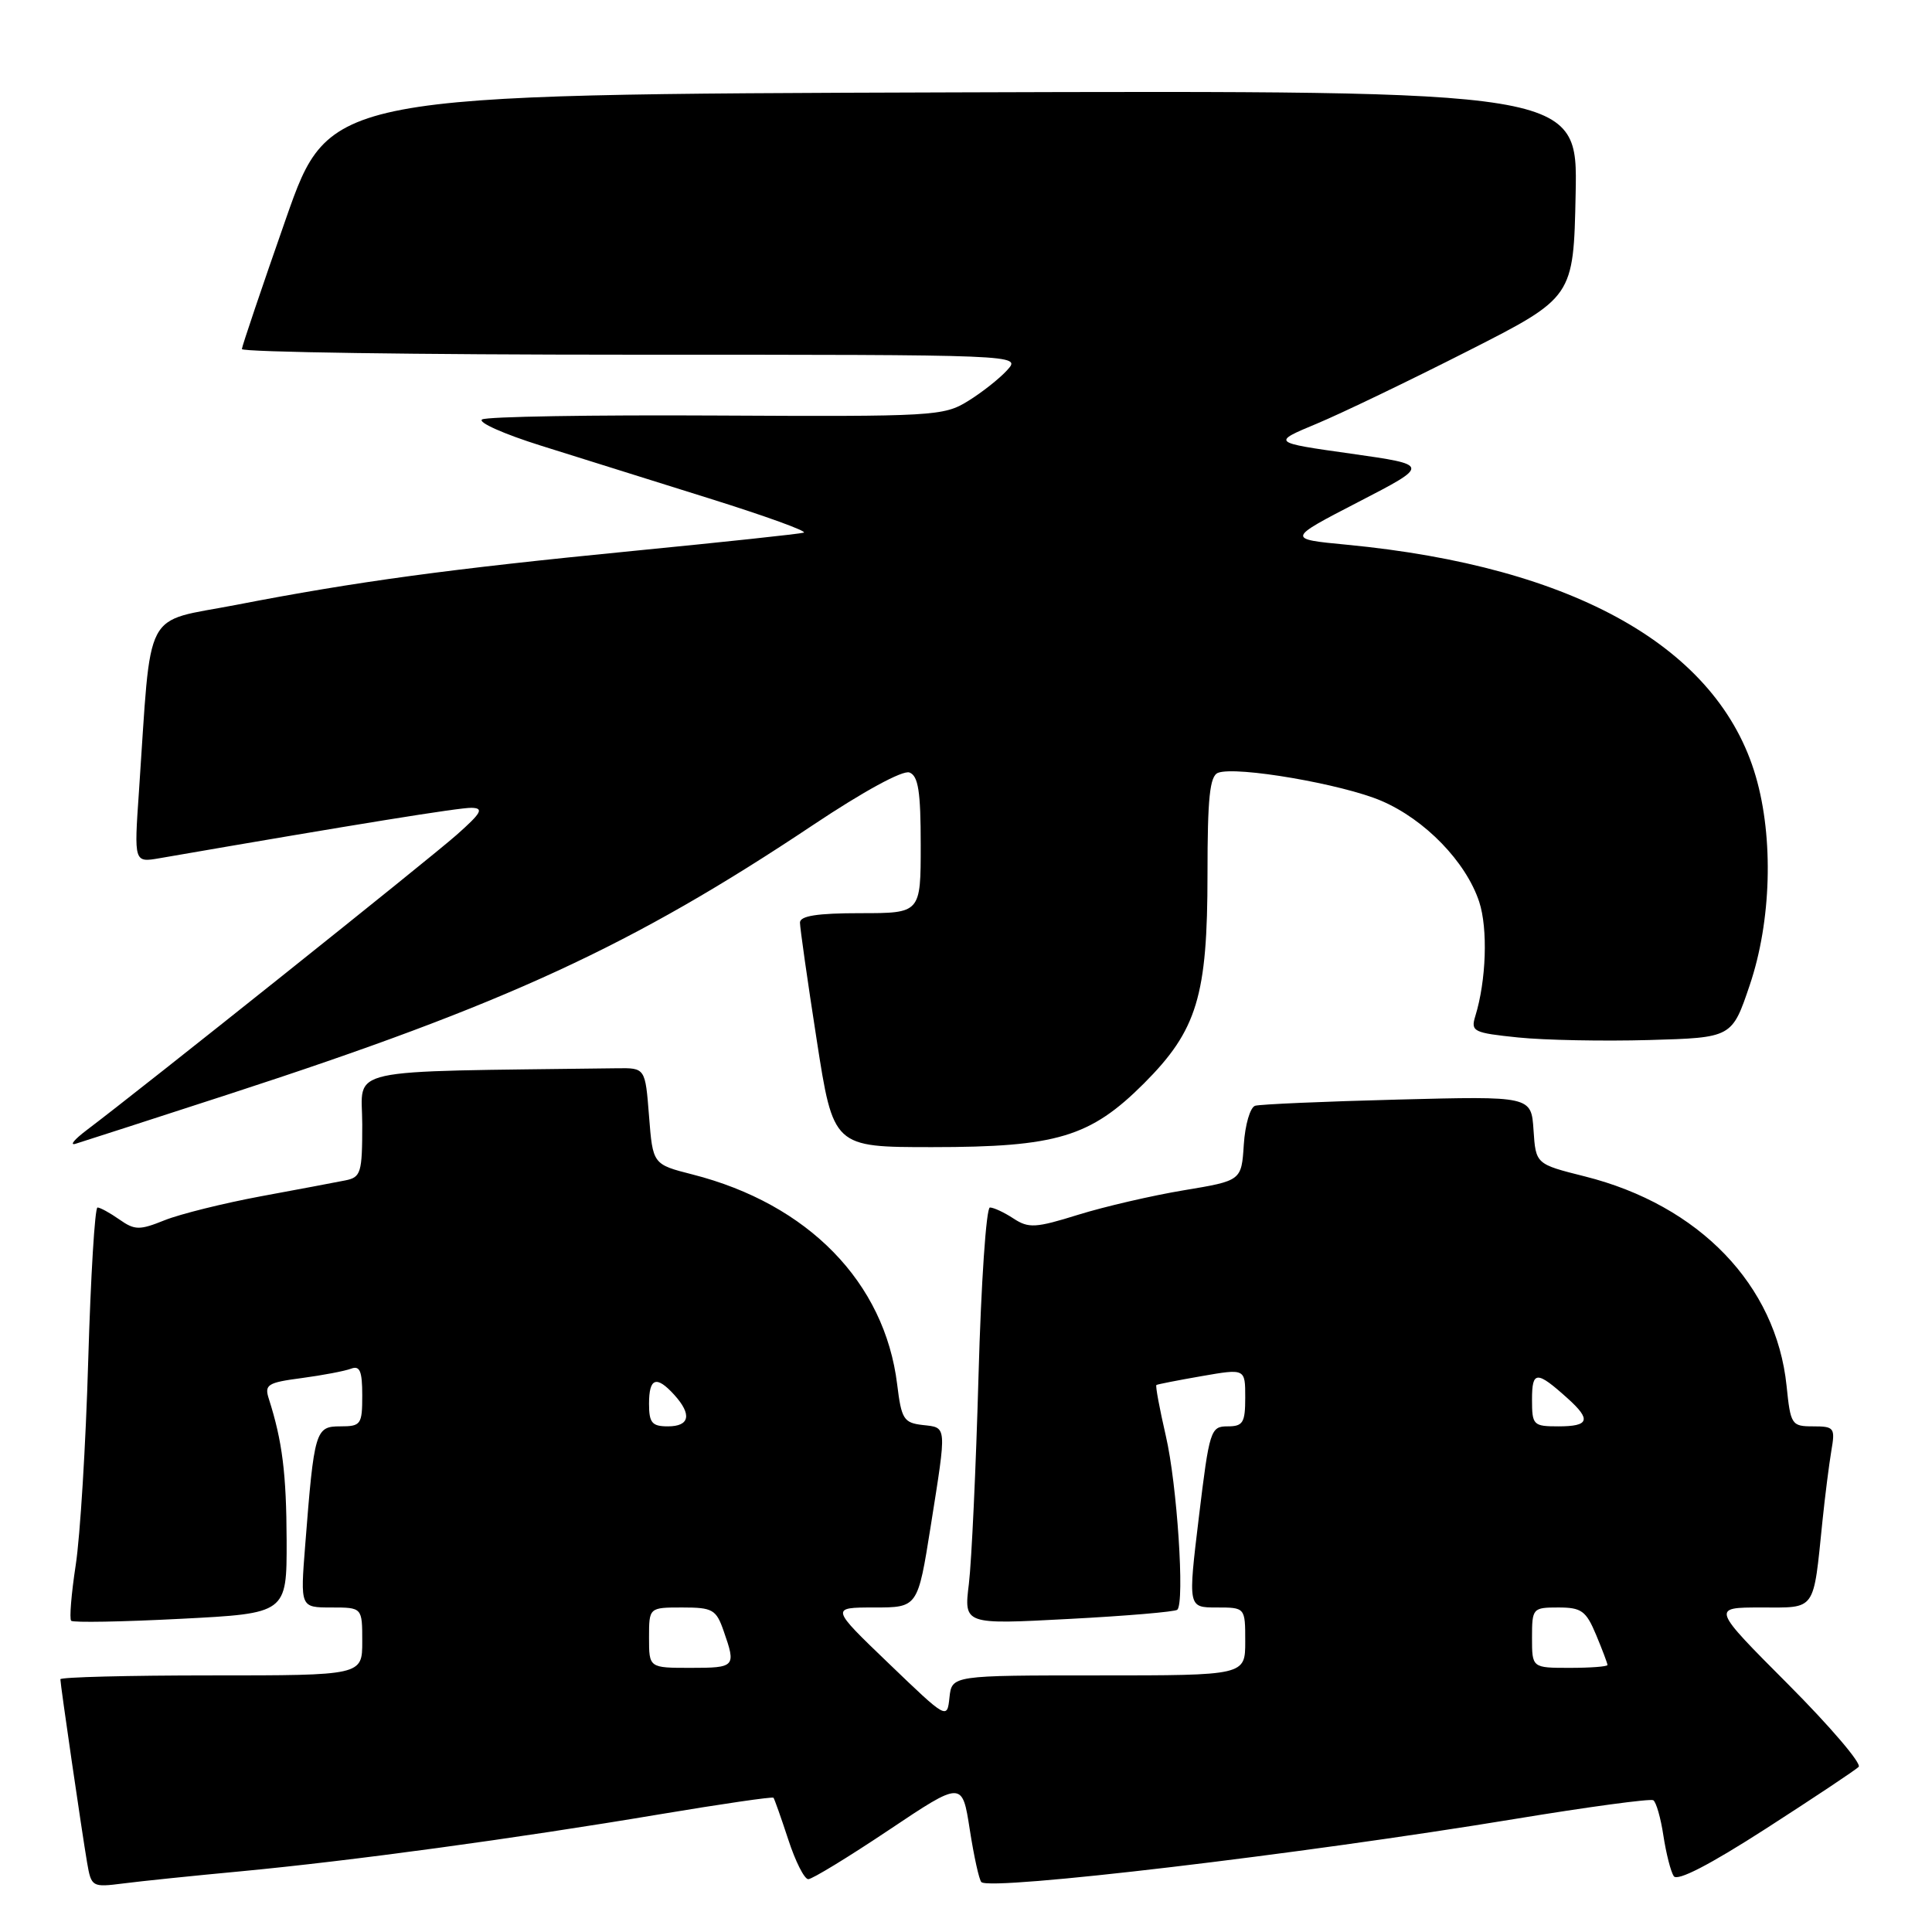 <?xml version="1.0" encoding="UTF-8" standalone="no"?>
<!DOCTYPE svg PUBLIC "-//W3C//DTD SVG 1.1//EN" "http://www.w3.org/Graphics/SVG/1.1/DTD/svg11.dtd" >
<svg xmlns="http://www.w3.org/2000/svg" xmlns:xlink="http://www.w3.org/1999/xlink" version="1.1" viewBox="0 0 256 256">
 <g >
 <path fill="currentColor"
d=" M 32.00 247.95 C 46.57 246.57 68.27 243.62 87.38 240.41 C 95.56 239.04 102.36 238.05 102.49 238.21 C 102.62 238.37 103.50 240.86 104.45 243.75 C 105.39 246.64 106.58 249.00 107.10 249.00 C 107.62 249.00 112.42 246.07 117.77 242.49 C 127.50 235.98 127.50 235.98 128.50 242.43 C 129.05 245.97 129.74 249.11 130.04 249.39 C 131.25 250.56 172.26 245.71 200.74 241.02 C 210.44 239.42 218.69 238.31 219.07 238.54 C 219.45 238.78 220.06 240.89 220.41 243.24 C 220.77 245.58 221.38 248.00 221.78 248.60 C 222.25 249.32 226.54 247.10 234.00 242.30 C 240.32 238.23 245.85 234.55 246.28 234.12 C 246.71 233.69 242.50 228.76 236.93 223.17 C 226.79 213.00 226.79 213.00 233.32 213.00 C 240.72 213.00 240.24 213.67 241.49 201.50 C 241.83 198.20 242.36 194.04 242.66 192.25 C 243.19 189.19 243.05 189.00 240.25 189.00 C 237.39 189.00 237.26 188.79 236.73 183.63 C 235.35 170.27 225.16 159.69 210.00 155.88 C 203.50 154.25 203.50 154.25 203.20 149.74 C 202.90 145.24 202.90 145.24 185.20 145.70 C 175.47 145.95 166.96 146.32 166.31 146.52 C 165.65 146.73 164.98 149.04 164.81 151.67 C 164.50 156.45 164.50 156.45 156.85 157.72 C 152.64 158.42 146.35 159.88 142.87 160.96 C 137.23 162.72 136.30 162.77 134.31 161.47 C 133.08 160.66 131.67 160.00 131.17 160.00 C 130.68 160.00 130.00 170.01 129.66 182.25 C 129.32 194.49 128.74 206.92 128.38 209.88 C 127.72 215.26 127.72 215.26 141.61 214.52 C 149.25 214.12 155.72 213.57 156.00 213.30 C 157.00 212.33 155.97 196.67 154.48 190.27 C 153.65 186.66 153.08 183.62 153.23 183.52 C 153.38 183.42 156.09 182.89 159.25 182.34 C 165.00 181.34 165.00 181.34 165.00 185.17 C 165.00 188.52 164.71 189.00 162.66 189.00 C 160.41 189.00 160.25 189.49 158.86 201.00 C 157.41 213.00 157.41 213.00 161.20 213.00 C 165.00 213.00 165.00 213.00 165.00 217.50 C 165.00 222.00 165.00 222.00 145.56 222.00 C 126.13 222.00 126.13 222.00 125.81 224.92 C 125.50 227.84 125.48 227.83 117.77 220.42 C 110.04 213.00 110.04 213.00 115.83 213.00 C 121.61 213.00 121.61 213.00 123.32 202.25 C 125.47 188.68 125.51 189.19 122.25 188.82 C 119.75 188.53 119.44 188.04 118.88 183.44 C 117.23 169.92 107.10 159.53 91.75 155.62 C 86.50 154.28 86.50 154.28 86.00 147.89 C 85.50 141.50 85.50 141.50 81.75 141.55 C 44.72 142.04 48.00 141.32 48.00 148.98 C 48.00 155.42 47.83 156.00 45.75 156.41 C 44.51 156.66 39.47 157.61 34.54 158.52 C 29.61 159.44 23.89 160.86 21.83 161.68 C 18.48 163.03 17.86 163.02 15.82 161.59 C 14.58 160.72 13.27 160.00 12.92 160.00 C 12.57 160.00 12.02 169.11 11.69 180.25 C 11.37 191.39 10.62 203.60 10.03 207.40 C 9.45 211.19 9.18 214.51 9.43 214.76 C 9.69 215.02 16.22 214.90 23.95 214.50 C 38.00 213.78 38.00 213.78 37.98 204.14 C 37.95 195.26 37.41 190.95 35.63 185.38 C 35.01 183.47 35.43 183.20 39.99 182.60 C 42.76 182.23 45.69 181.67 46.51 181.36 C 47.68 180.91 48.00 181.67 48.00 184.89 C 48.00 188.76 47.83 189.00 45.09 189.00 C 41.79 189.00 41.63 189.55 40.44 204.75 C 39.79 213.00 39.79 213.00 43.90 213.00 C 48.00 213.00 48.00 213.00 48.00 217.50 C 48.00 222.00 48.00 222.00 28.00 222.00 C 17.00 222.00 8.00 222.23 8.00 222.51 C 8.00 223.22 10.86 242.82 11.54 246.80 C 12.10 250.04 12.20 250.09 16.31 249.57 C 18.61 249.27 25.68 248.54 32.00 247.95 Z  M 30.50 144.93 C 67.03 133.04 83.73 125.34 107.76 109.30 C 114.41 104.86 119.62 102.02 120.51 102.36 C 121.68 102.81 122.00 104.88 122.00 111.97 C 122.00 121.00 122.00 121.00 114.00 121.00 C 108.28 121.00 106.00 121.36 106.00 122.25 C 106.00 122.93 106.99 129.91 108.21 137.75 C 110.42 152.00 110.42 152.00 123.53 152.00 C 140.02 152.00 144.47 150.66 151.57 143.57 C 158.63 136.50 160.00 131.99 160.00 115.79 C 160.00 105.71 160.30 102.82 161.40 102.40 C 163.80 101.48 177.89 103.90 183.05 106.12 C 188.83 108.60 194.25 114.20 196.00 119.49 C 197.17 123.05 196.94 129.94 195.48 134.66 C 194.86 136.68 195.24 136.86 201.16 137.47 C 204.65 137.83 212.45 137.98 218.50 137.81 C 229.50 137.50 229.50 137.50 231.86 130.50 C 234.71 122.06 235.03 111.04 232.65 102.88 C 227.70 85.84 208.70 75.08 178.47 72.18 C 170.50 71.42 170.50 71.42 180.00 66.51 C 189.50 61.60 189.50 61.60 179.00 60.11 C 168.50 58.63 168.50 58.63 174.50 56.13 C 177.80 54.75 186.80 50.42 194.50 46.51 C 208.50 39.40 208.50 39.40 208.78 25.69 C 209.06 11.99 209.06 11.99 126.36 12.24 C 43.66 12.50 43.66 12.50 37.88 29.00 C 34.70 38.08 32.08 45.84 32.05 46.25 C 32.02 46.66 55.24 47.00 83.65 47.00 C 135.31 47.00 135.31 47.00 133.47 49.03 C 132.46 50.15 130.12 52.00 128.27 53.14 C 125.05 55.14 123.69 55.21 94.94 55.06 C 78.46 54.97 64.48 55.20 63.88 55.58 C 63.27 55.95 66.76 57.51 71.64 59.04 C 76.51 60.57 86.58 63.72 94.00 66.05 C 101.42 68.37 107.05 70.41 106.50 70.58 C 105.95 70.75 95.83 71.83 84.00 72.99 C 59.45 75.40 47.22 77.06 31.34 80.14 C 18.79 82.57 20.11 80.04 18.41 104.90 C 17.76 114.30 17.76 114.30 21.13 113.72 C 47.15 109.22 60.83 107.01 62.48 107.04 C 64.15 107.08 63.81 107.70 60.50 110.63 C 56.90 113.82 18.80 144.23 11.48 149.75 C 9.84 150.99 9.18 151.80 10.00 151.56 C 10.82 151.31 20.05 148.33 30.50 144.93 Z  M 86.00 217.00 C 86.00 213.00 86.00 213.00 90.40 213.00 C 94.44 213.00 94.90 213.26 95.90 216.15 C 97.55 220.87 97.43 221.00 91.50 221.00 C 86.00 221.00 86.00 221.00 86.00 217.00 Z  M 203.00 217.00 C 203.00 213.10 203.09 213.00 206.49 213.00 C 209.55 213.00 210.16 213.44 211.49 216.62 C 212.32 218.61 213.00 220.41 213.00 220.62 C 213.00 220.83 210.75 221.00 208.00 221.00 C 203.00 221.00 203.00 221.00 203.00 217.00 Z  M 86.00 186.00 C 86.00 182.56 86.98 182.22 89.35 184.83 C 91.71 187.44 91.39 189.00 88.50 189.00 C 86.39 189.00 86.00 188.53 86.00 186.00 Z  M 203.00 185.44 C 203.00 181.61 203.61 181.59 207.75 185.32 C 210.87 188.13 210.57 189.00 206.50 189.00 C 203.16 189.00 203.00 188.84 203.00 185.44 Z "/>
</g>
</svg>